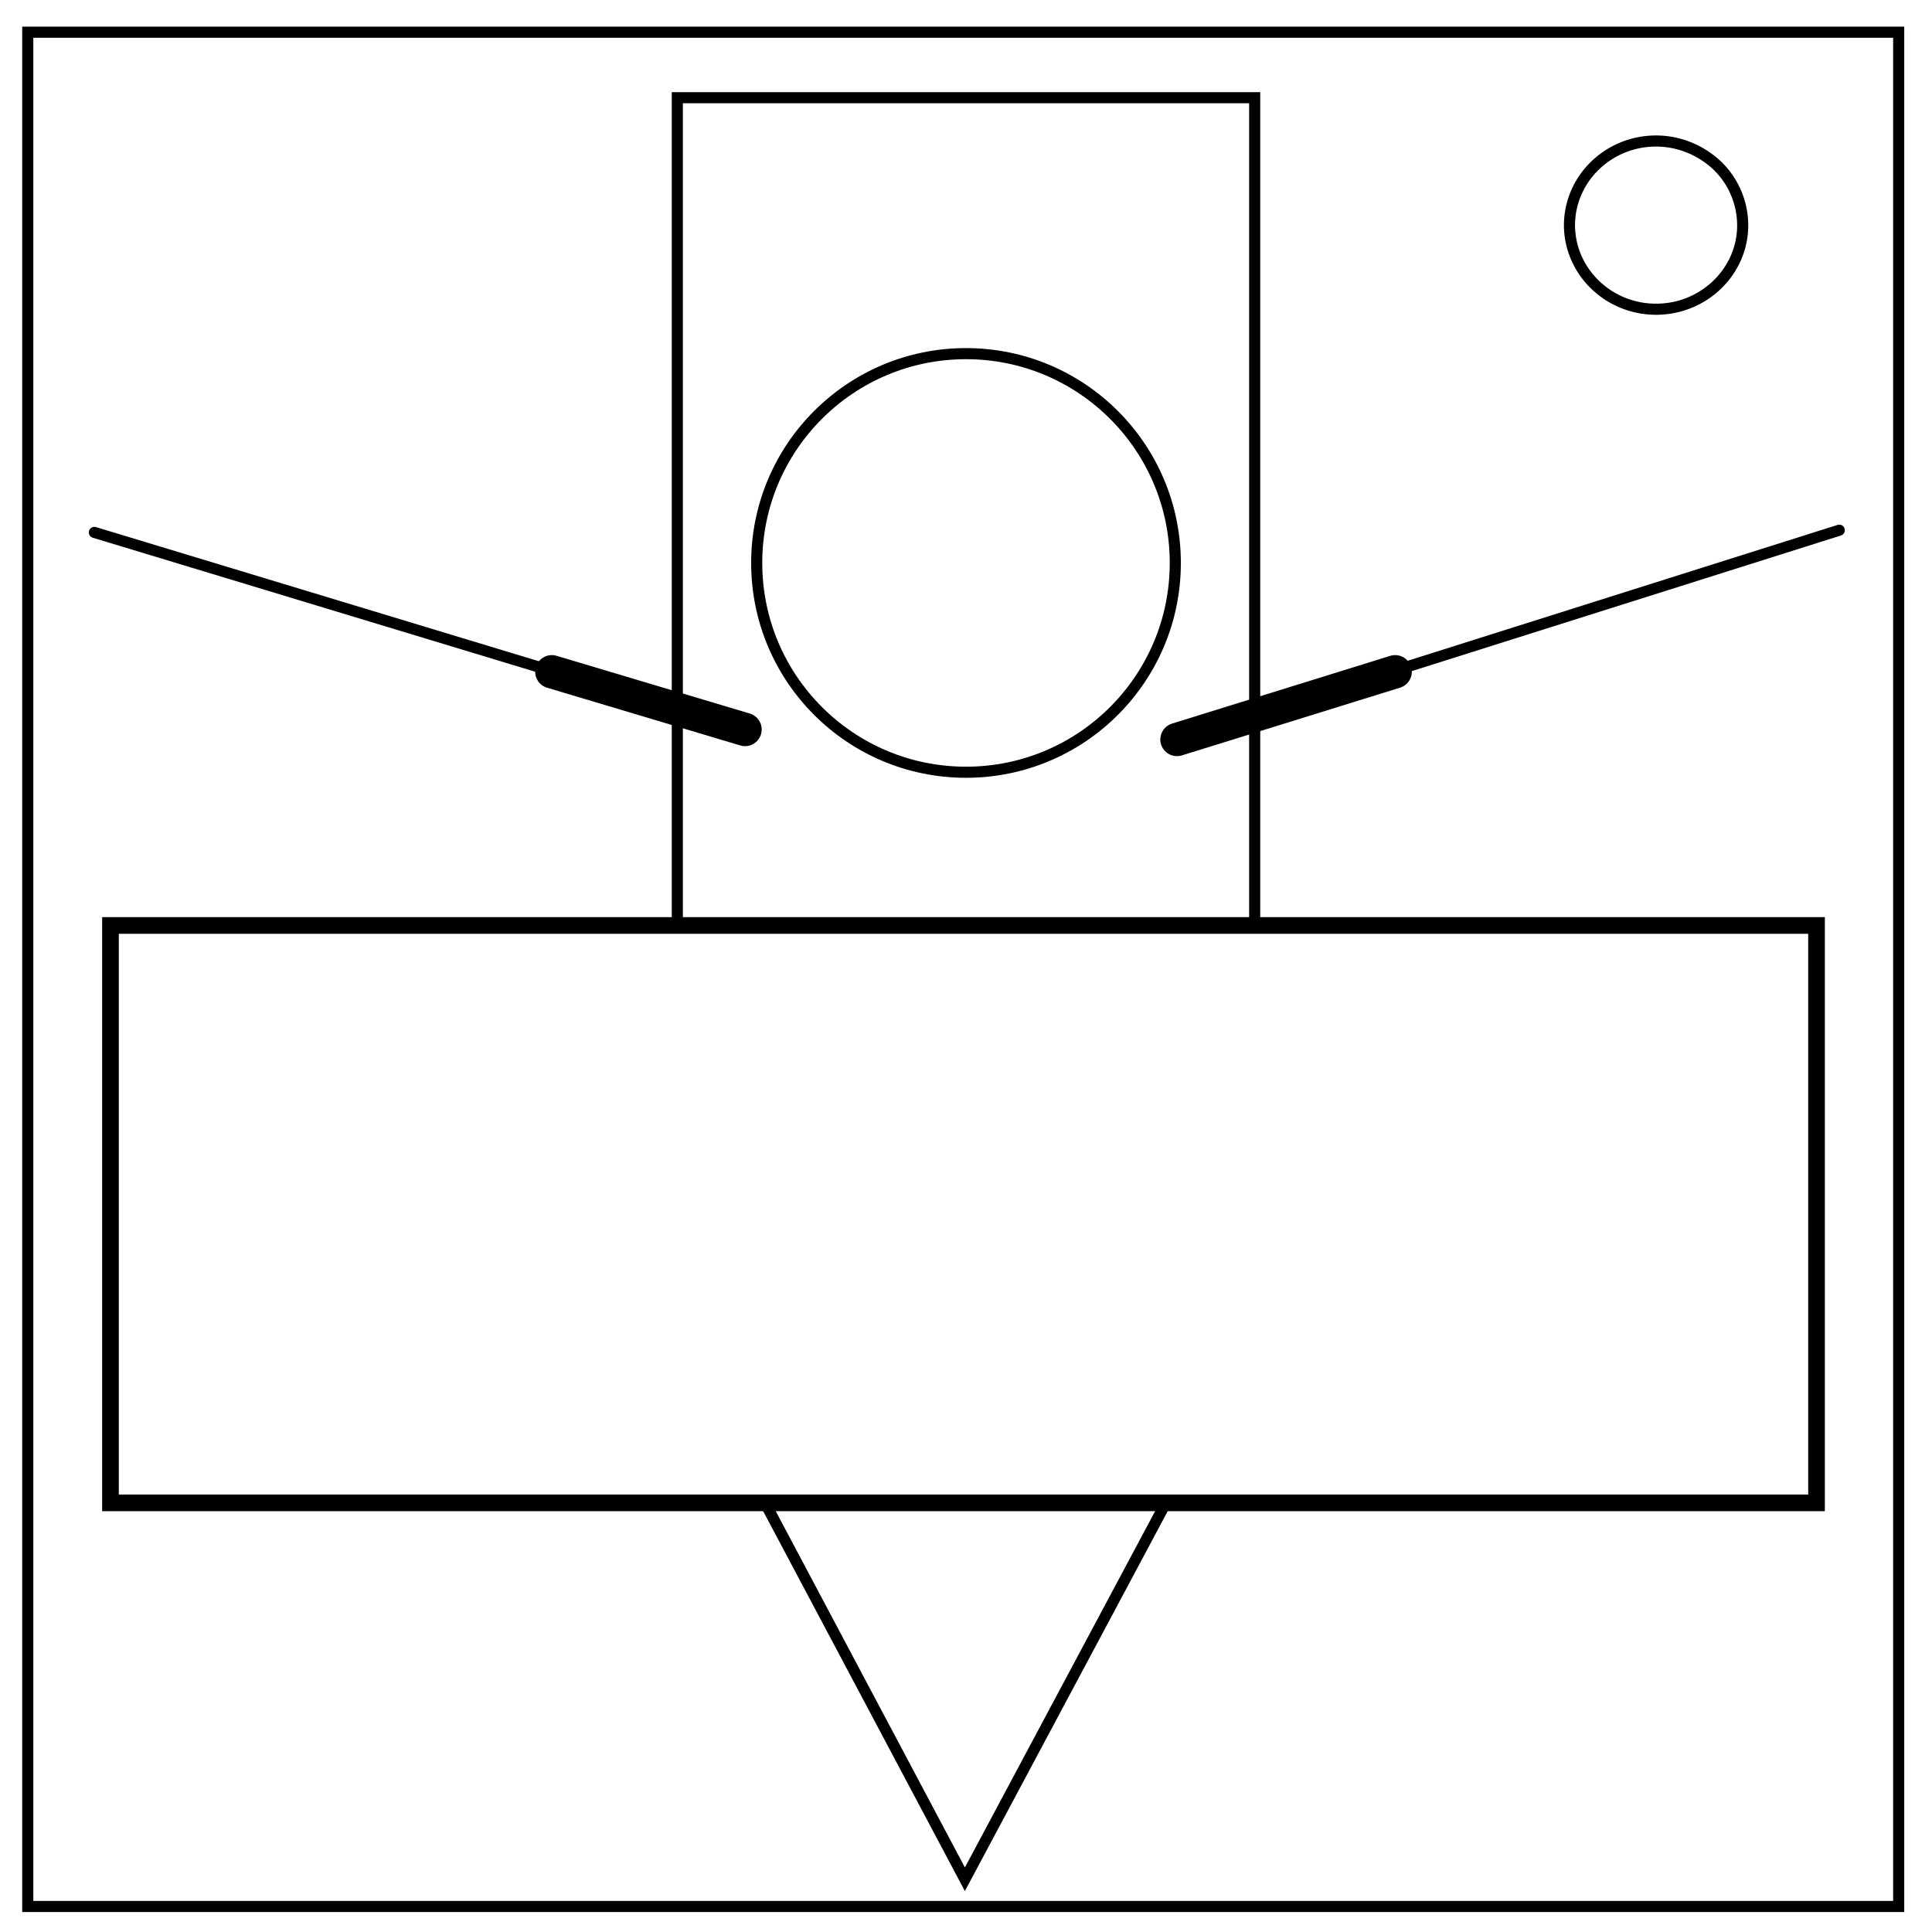 <svg xmlns="http://www.w3.org/2000/svg" fill="none" viewBox="0 0 348 348"><path stroke="#000" stroke-width="2" d="M5 5.8h337v337.6H5z"/><path stroke="#000" stroke-width="2" d="M282.7 40.6c0-8.4 7-15.2 15.6-15.2 4.1 0 8 1.6 11 4.4a15 15 0 0 1 4.6 10.8c0 8.3-7 15.1-15.6 15.1s-15.6-6.8-15.6-15.2z"/><rect width="307.3" height="104" x="19.9" y="166.7" stroke="#000" stroke-miterlimit="100" stroke-width="3" rx="0" ry="0"/><path stroke="#000" stroke-linecap="round" stroke-width="2" d="M212 133.2l119.3-37.7"/><path stroke="#000" stroke-linecap="round" stroke-width="6" d="M251.3 121L212 133.2"/><path stroke="#000" stroke-linecap="round" stroke-width="2" d="M134.2 131.4L17 95.9"/><path stroke="#000" stroke-linecap="round" stroke-width="6" d="M99.4 121l34.8 10.4"/><path stroke="#000" stroke-width="2" d="M122 166.7V17.6h104v149.1m-16 104l-36.2 67.8-36-67.8"/><circle cx="174" cy="101.4" r="37.7" stroke="#000" stroke-linecap="round" stroke-width="2"/></svg>